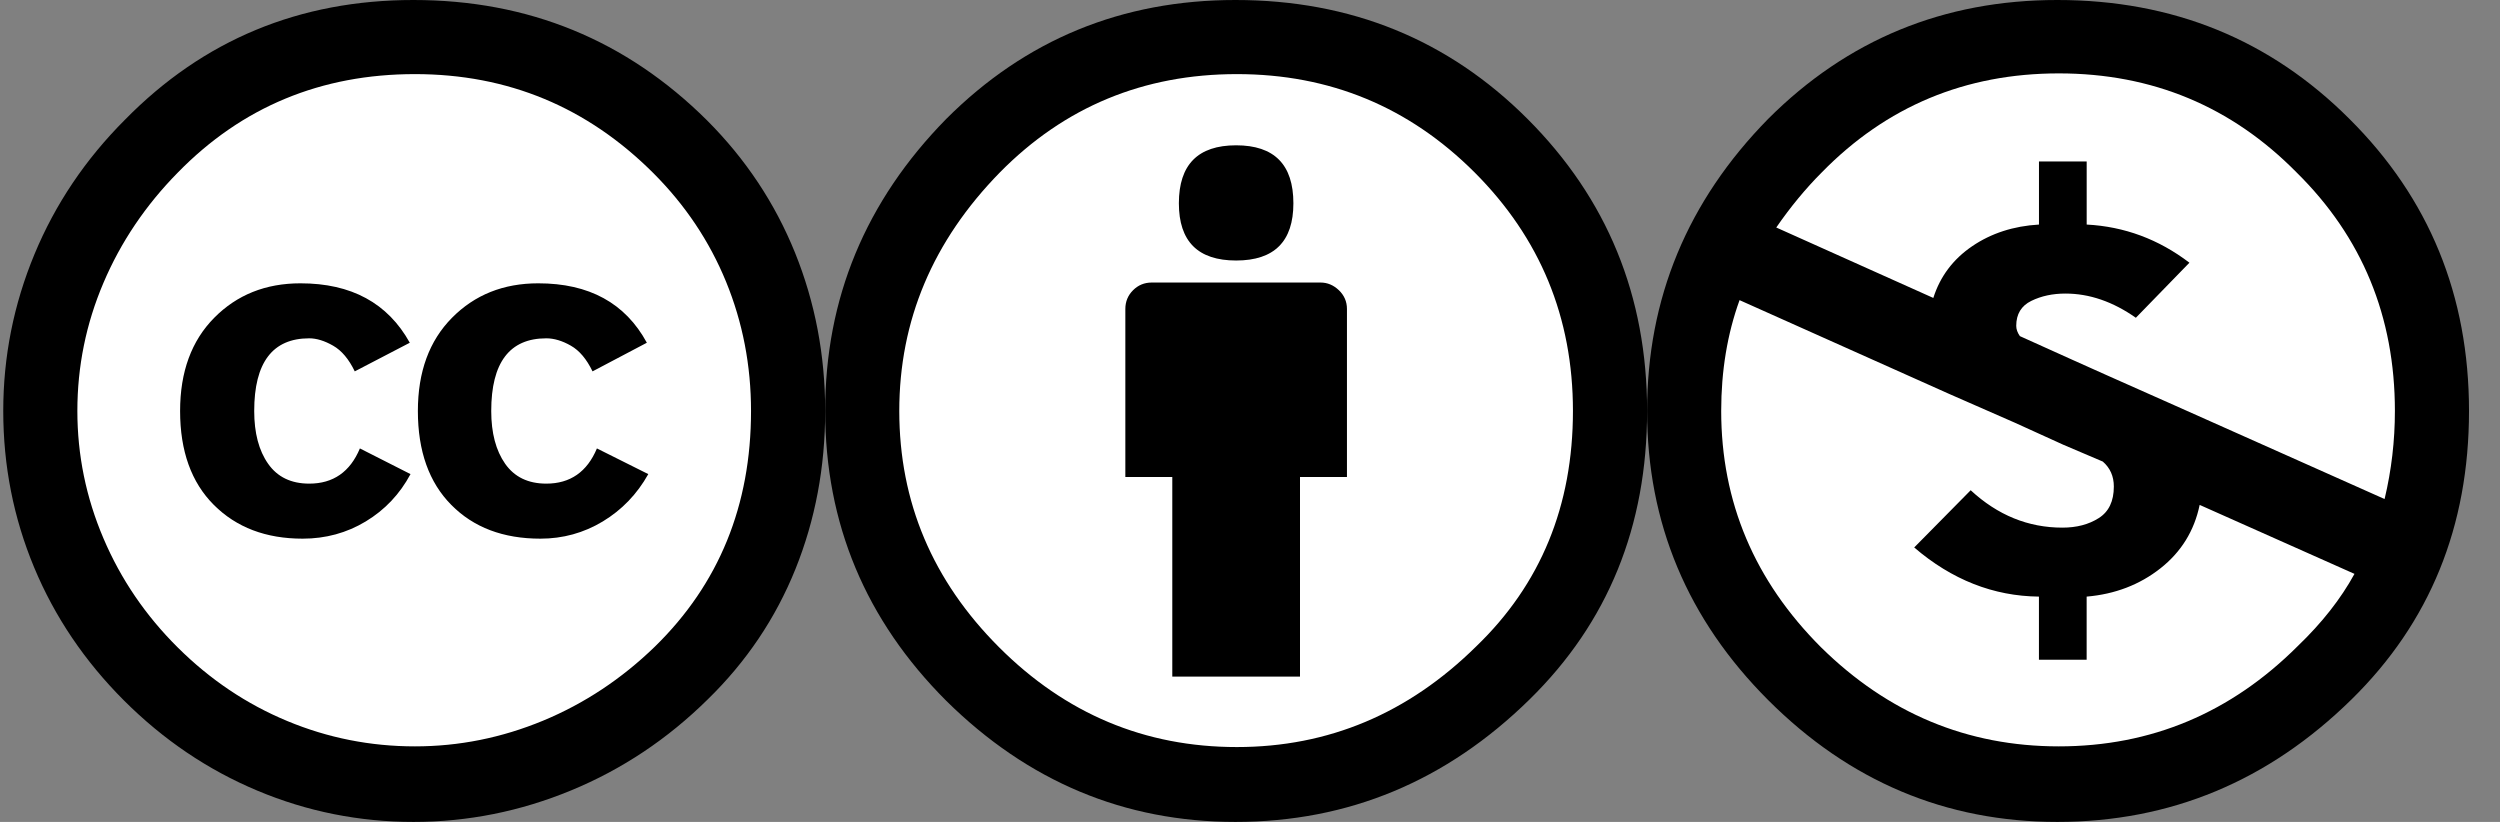 <svg width="73" height="24" viewBox="0 0 73 24" fill="none" xmlns="http://www.w3.org/2000/svg">
<rect x="0" y="0" width="73" height="24" fill="#808080" stroke="none"/>
<g clip-path="url(#clip0_1653_4614)">
<path d="M12.202 22.814C18.174 22.814 23.016 17.973 23.016 12C23.016 6.028 18.174 1.187 12.202 1.187C6.23 1.187 1.389 6.028 1.389 12C1.389 17.973 6.23 22.814 12.202 22.814Z" fill="white"/>
<path d="M12.073 0C15.43 0 18.288 1.172 20.645 3.514C21.773 4.643 22.63 5.933 23.216 7.382C23.801 8.832 24.095 10.371 24.095 12C24.095 13.643 23.805 15.182 23.227 16.617C22.648 18.053 21.795 19.321 20.667 20.421C19.495 21.578 18.167 22.464 16.681 23.078C15.195 23.692 13.659 24 12.074 24C10.488 24 8.97 23.697 7.52 23.089C6.07 22.482 4.77 21.603 3.62 20.454C2.47 19.304 1.595 18.007 0.995 16.564C0.395 15.121 0.095 13.6 0.095 12C0.095 10.414 0.399 8.889 1.006 7.425C1.613 5.961 2.495 4.65 3.652 3.493C5.938 1.165 8.745 0 12.073 0ZM12.117 2.164C9.374 2.164 7.066 3.122 5.195 5.036C4.252 5.993 3.527 7.068 3.02 8.261C2.512 9.454 2.259 10.7 2.259 12C2.259 13.286 2.512 14.526 3.02 15.718C3.527 16.911 4.252 17.976 5.195 18.911C6.138 19.847 7.201 20.561 8.388 21.054C9.573 21.547 10.816 21.794 12.117 21.794C13.402 21.794 14.648 21.544 15.857 21.044C17.064 20.543 18.152 19.823 19.124 18.88C20.995 17.051 21.93 14.758 21.93 12.001C21.93 10.672 21.687 9.415 21.202 8.229C20.717 7.044 20.009 5.987 19.081 5.058C17.152 3.129 14.831 2.164 12.117 2.164ZM11.966 10.008L10.359 10.844C10.187 10.487 9.976 10.236 9.727 10.094C9.477 9.951 9.244 9.879 9.03 9.879C7.959 9.879 7.423 10.586 7.423 12.001C7.423 12.643 7.558 13.157 7.83 13.543C8.101 13.929 8.501 14.122 9.03 14.122C9.73 14.122 10.223 13.779 10.509 13.094L11.987 13.844C11.673 14.43 11.237 14.89 10.68 15.226C10.123 15.562 9.509 15.729 8.837 15.729C7.766 15.729 6.901 15.401 6.244 14.743C5.587 14.086 5.259 13.172 5.259 12.001C5.259 10.858 5.591 9.951 6.255 9.28C6.919 8.608 7.758 8.273 8.773 8.273C10.259 8.272 11.323 8.85 11.966 10.008ZM18.888 10.008L17.302 10.844C17.13 10.487 16.919 10.236 16.669 10.094C16.419 9.951 16.179 9.879 15.952 9.879C14.88 9.879 14.344 10.586 14.344 12.001C14.344 12.643 14.48 13.157 14.751 13.543C15.023 13.929 15.422 14.122 15.952 14.122C16.651 14.122 17.144 13.779 17.43 13.094L18.93 13.844C18.602 14.43 18.158 14.89 17.602 15.226C17.044 15.562 16.437 15.729 15.78 15.729C14.694 15.729 13.827 15.401 13.178 14.743C12.527 14.086 12.202 13.172 12.202 12.001C12.202 10.858 12.534 9.951 13.198 9.28C13.862 8.608 14.701 8.273 15.716 8.273C17.202 8.272 18.259 8.85 18.888 10.008Z" fill="black"/>
</g>
<g clip-path="url(#clip1_1653_4614)">
<path d="M36.147 22.718C42.003 22.718 46.75 17.971 46.75 12.115C46.75 6.259 42.003 1.511 36.147 1.511C30.29 1.511 25.543 6.259 25.543 12.115C25.543 17.971 30.29 22.718 36.147 22.718Z" fill="white"/>
<path d="M36.074 0C39.444 0 42.288 1.157 44.602 3.471C46.93 5.8 48.095 8.643 48.095 12C48.095 15.372 46.952 18.178 44.666 20.421C42.237 22.807 39.373 24 36.074 24C32.831 24 30.017 22.821 27.631 20.464C25.274 18.107 24.095 15.286 24.095 12C24.095 8.715 25.274 5.872 27.631 3.472C29.946 1.157 32.759 0 36.074 0ZM36.117 2.164C33.388 2.164 31.081 3.122 29.195 5.036C27.238 7.036 26.259 9.358 26.259 12C26.259 14.658 27.231 16.958 29.173 18.9C31.116 20.843 33.43 21.814 36.116 21.814C38.787 21.814 41.116 20.836 43.102 18.878C44.988 17.064 45.93 14.771 45.93 12C45.93 9.271 44.973 6.95 43.059 5.035C41.145 3.122 38.831 2.164 36.117 2.164ZM39.331 9.021V13.928H37.96V19.756H34.231V13.929H32.86V9.021C32.86 8.807 32.935 8.625 33.085 8.475C33.235 8.325 33.417 8.25 33.631 8.25H38.56C38.76 8.25 38.939 8.325 39.096 8.475C39.252 8.625 39.331 8.807 39.331 9.021ZM34.423 5.936C34.423 4.808 34.98 4.243 36.095 4.243C37.21 4.243 37.767 4.807 37.767 5.936C37.767 7.05 37.209 7.607 36.095 7.607C34.981 7.607 34.423 7.05 34.423 5.936Z" fill="black"/>
</g>
<g clip-path="url(#clip2_1653_4614)">
<path d="M60.084 23.14C66.188 23.14 71.135 18.192 71.135 12.088C71.135 5.985 66.188 1.037 60.084 1.037C53.98 1.037 49.032 5.985 49.032 12.088C49.032 18.192 53.98 23.14 60.084 23.14Z" fill="white"/>
<path d="M60.074 0C63.445 0 66.288 1.157 68.602 3.471C70.93 5.785 72.095 8.628 72.095 12C72.095 15.372 70.952 18.178 68.666 20.422C66.238 22.808 63.373 24 60.074 24C56.816 24 54.002 22.814 51.631 20.443C49.274 18.085 48.095 15.272 48.095 12C48.095 8.714 49.274 5.871 51.631 3.471C53.945 1.157 56.759 0 60.074 0ZM50.795 8.764C50.438 9.75 50.259 10.829 50.259 12C50.259 14.658 51.231 16.958 53.173 18.9C55.13 20.829 57.445 21.794 60.116 21.794C62.816 21.794 65.144 20.816 67.102 18.858C67.802 18.186 68.352 17.486 68.751 16.757L64.23 14.743C64.073 15.5 63.691 16.118 63.084 16.596C62.476 17.075 61.758 17.35 60.93 17.421V19.264H59.537V17.421C58.209 17.407 56.994 16.929 55.895 15.986L57.544 14.315C58.33 15.043 59.223 15.407 60.223 15.407C60.637 15.407 60.991 15.315 61.284 15.128C61.577 14.943 61.724 14.636 61.724 14.207C61.724 13.906 61.616 13.664 61.402 13.478L60.245 12.985L58.831 12.342L56.924 11.506L50.795 8.764ZM60.117 2.143C57.388 2.143 55.081 3.107 53.195 5.035C52.724 5.507 52.281 6.043 51.867 6.643L56.453 8.7C56.652 8.072 57.031 7.568 57.588 7.189C58.145 6.811 58.795 6.6 59.538 6.557V4.714H60.931V6.557C62.032 6.615 63.032 6.986 63.931 7.671L62.367 9.279C61.695 8.807 61.01 8.572 60.31 8.572C59.938 8.572 59.606 8.643 59.314 8.786C59.021 8.929 58.874 9.172 58.874 9.514C58.874 9.615 58.91 9.714 58.981 9.815L60.502 10.501L61.553 10.972L63.481 11.829L69.63 14.572C69.831 13.729 69.931 12.872 69.931 12C69.931 9.243 68.974 6.922 67.06 5.035C65.16 3.107 62.844 2.143 60.117 2.143Z" fill="black"/>
</g>
<defs>
<clipPath id="clip0_1653_4614">
<rect width="24" height="24" fill="white" transform="translate(0.095)"/>
</clipPath>
<clipPath id="clip1_1653_4614">
<rect width="24" height="24" fill="white" transform="translate(24.095)"/>
</clipPath>
<clipPath id="clip2_1653_4614">
<rect width="24" height="24" fill="white" transform="translate(48.095)"/>
</clipPath>
</defs>
</svg>
